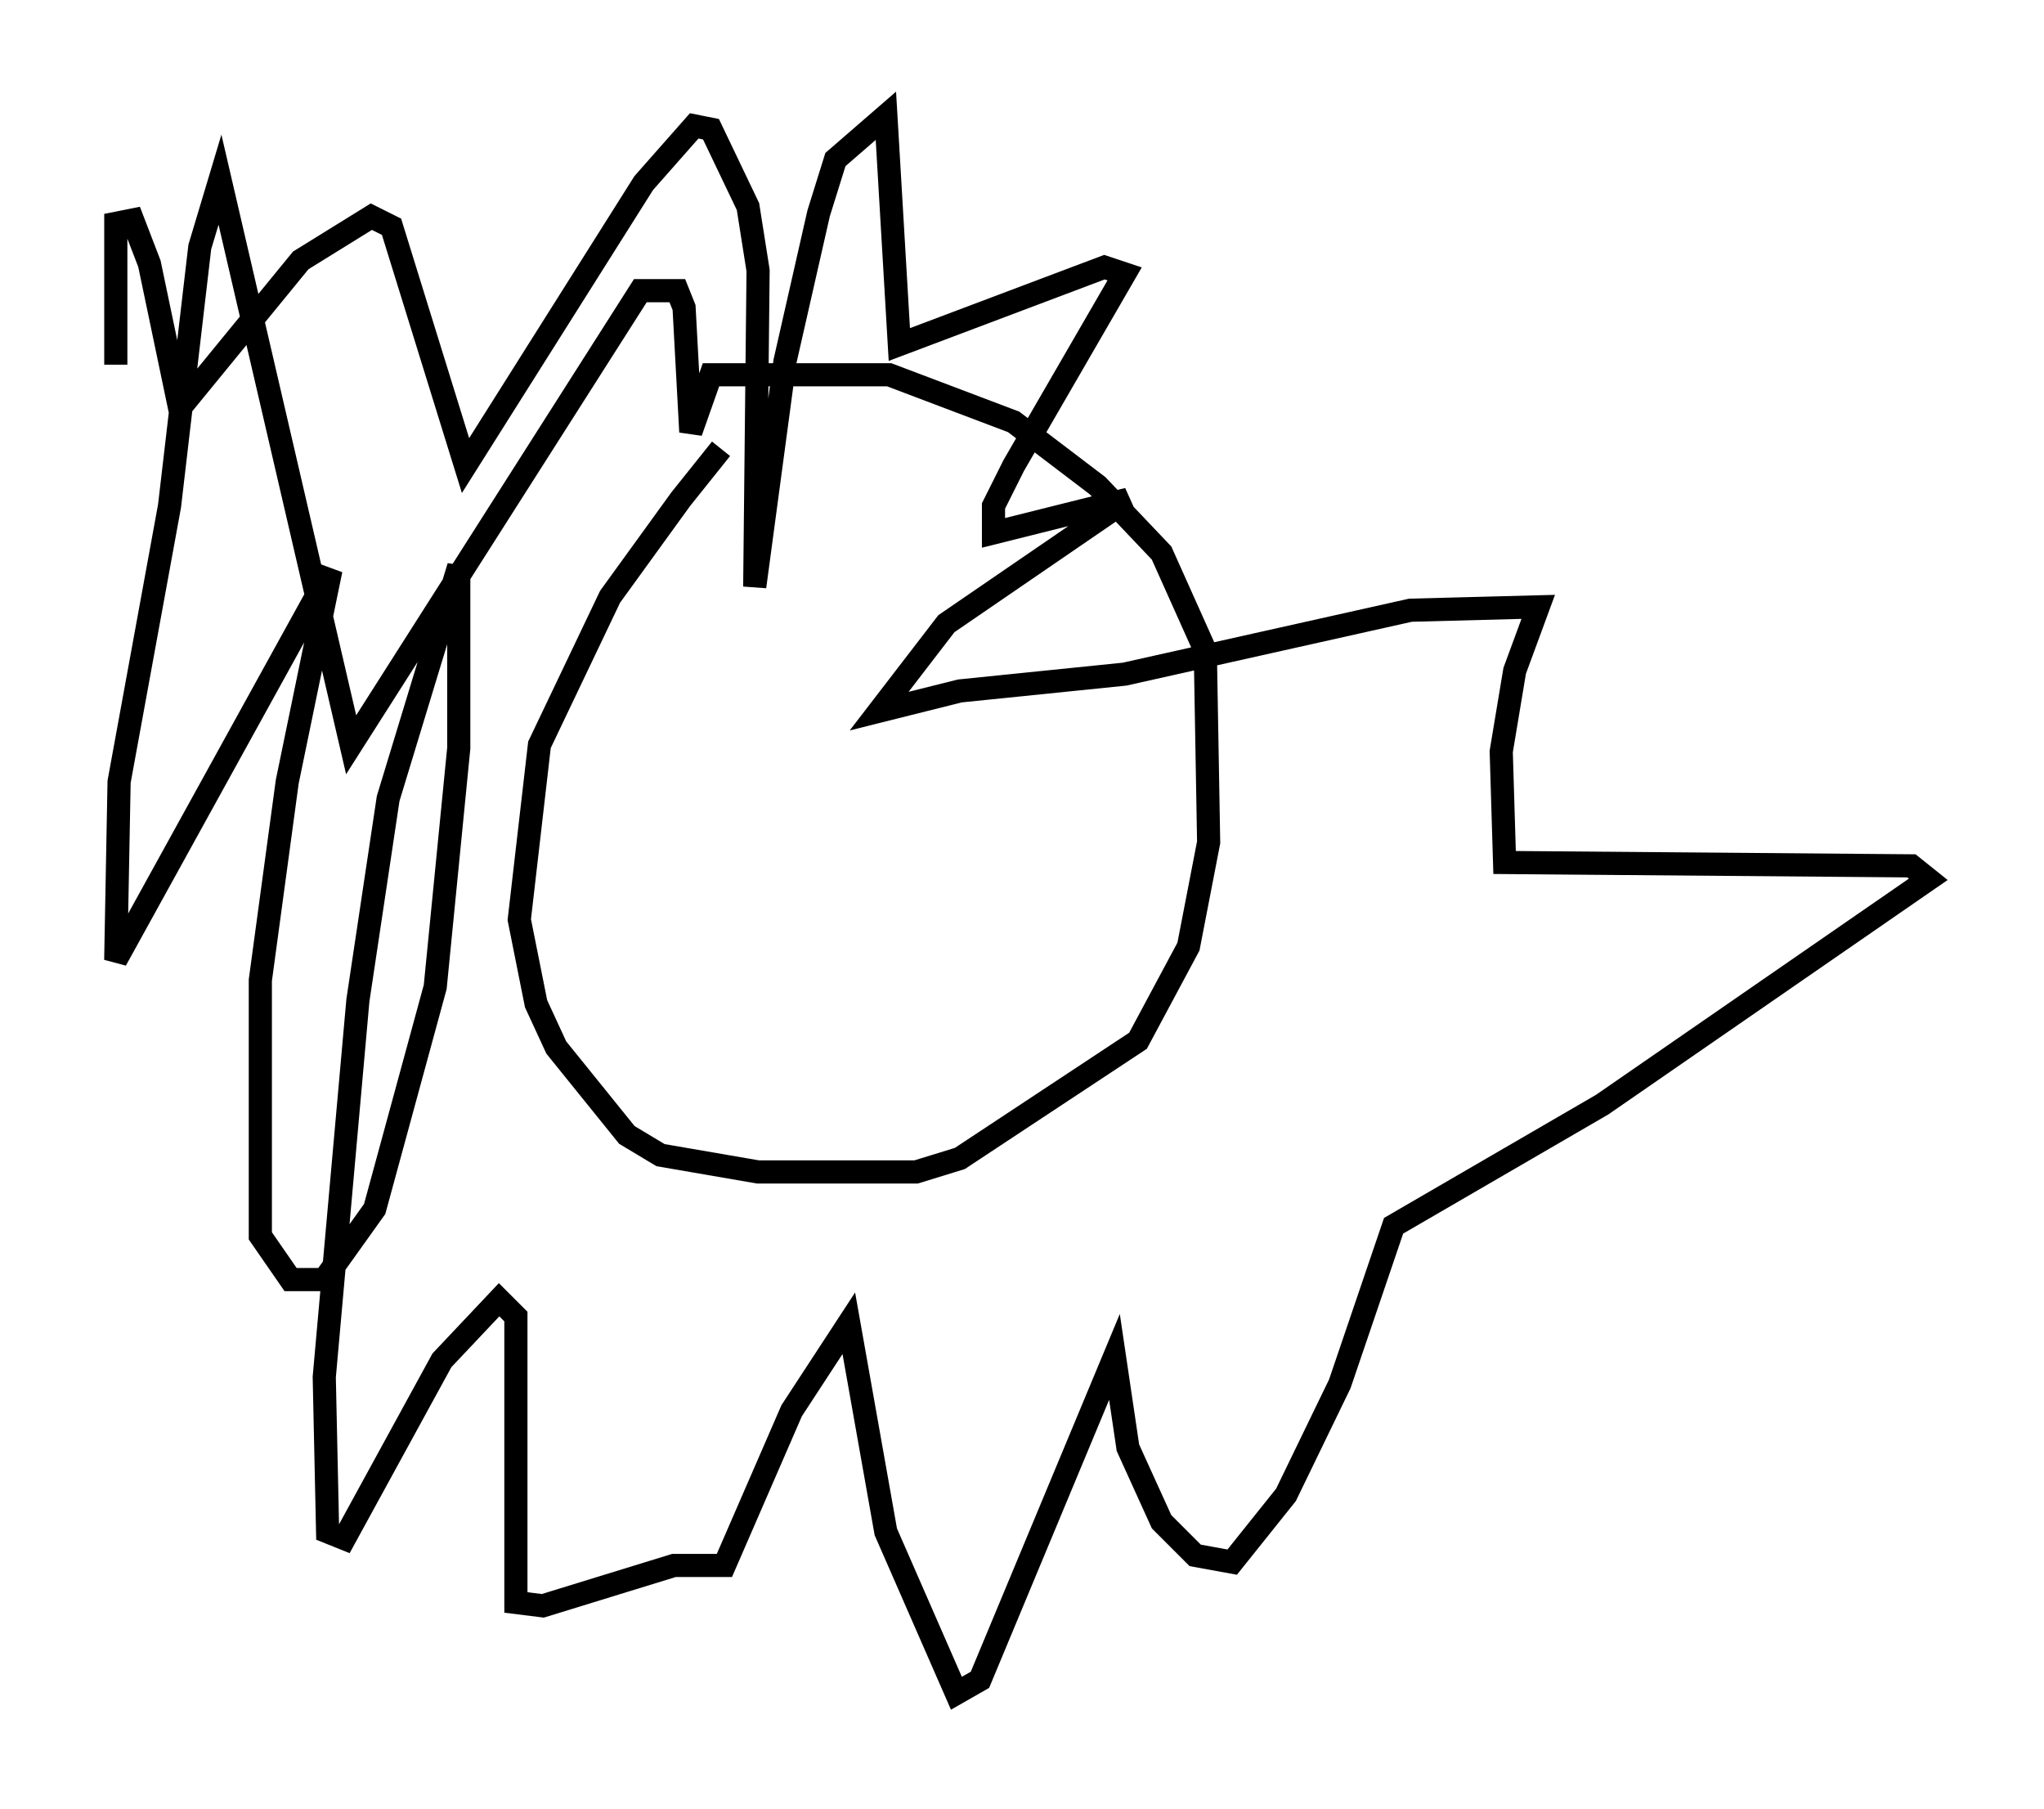 <?xml version="1.0" encoding="utf-8" ?>
<svg baseProfile="full" height="78.123" version="1.1" width="88.29" xmlns="http://www.w3.org/2000/svg" xmlns:ev="http://www.w3.org/2001/xml-events" xmlns:xlink="http://www.w3.org/1999/xlink"><defs /><rect fill="white" height="78.123" width="88.29" x="0" y="0" /><path d="M35.067, 16.765 m-3.922, 2.615 l-1.743, 2.179 -3.05, 4.212 l-3.05, 6.391 -0.872, 7.553 l0.726, 3.631 0.872, 1.888 l3.05, 3.777 1.453, 0.872 l4.212, 0.726 6.827, 0.0 l1.888, -0.581 7.698, -5.084 l2.179, -4.067 0.872, -4.503 l-0.145, -8.279 -1.888, -4.212 l-2.76, -2.905 -3.631, -2.76 l-5.374, -2.034 -7.698, 0.0 l-0.872, 2.469 -0.291, -5.374 l-0.291, -0.726 -1.598, 0.0 l-12.492, 19.609 -5.665, -24.402 l-0.872, 2.905 -1.307, 11.184 l-2.179, 11.911 -0.145, 7.698 l9.296, -16.849 -1.888, 9.151 l-1.162, 8.57 0.0, 11.039 l1.307, 1.888 1.453, 0.0 l2.179, -3.05 2.615, -9.587 l1.017, -10.313 0.0, -7.844 l-3.05, 10.022 -1.307, 8.715 l-1.453, 16.268 0.145, 6.682 l0.726, 0.291 4.212, -7.698 l2.469, -2.615 0.726, 0.726 l0.0, 12.346 1.162, 0.145 l5.665, -1.743 2.179, 0.0 l2.905, -6.682 2.469, -3.777 l1.598, 9.006 3.05, 6.972 l1.017, -0.581 5.81, -13.944 l0.581, 3.922 1.453, 3.196 l1.453, 1.453 1.598, 0.291 l2.324, -2.905 2.324, -4.793 l2.324, -6.827 9.006, -5.229 l14.089, -9.732 -0.726, -0.581 l-17.575, -0.145 -0.145, -4.793 l0.581, -3.486 1.017, -2.76 l-5.52, 0.145 -12.346, 2.76 l-7.117, 0.726 -3.486, 0.872 l2.905, -3.777 7.844, -5.374 l-5.81, 1.453 0.0, -1.162 l0.872, -1.743 4.793, -8.279 l-0.872, -0.291 -8.86, 3.341 l-0.581, -9.877 -2.179, 1.888 l-0.726, 2.324 -1.453, 6.391 l-1.307, 9.732 0.145, -13.654 l-0.436, -2.76 -1.598, -3.341 l-0.726, -0.145 -2.179, 2.469 l-7.698, 12.201 -3.196, -10.313 l-0.872, -0.436 -3.05, 1.888 l-5.229, 6.391 -1.307, -6.246 l-0.726, -1.888 -0.726, 0.145 l0.0, 6.101 " fill="none" stroke="black" stroke-width="1" /></svg>